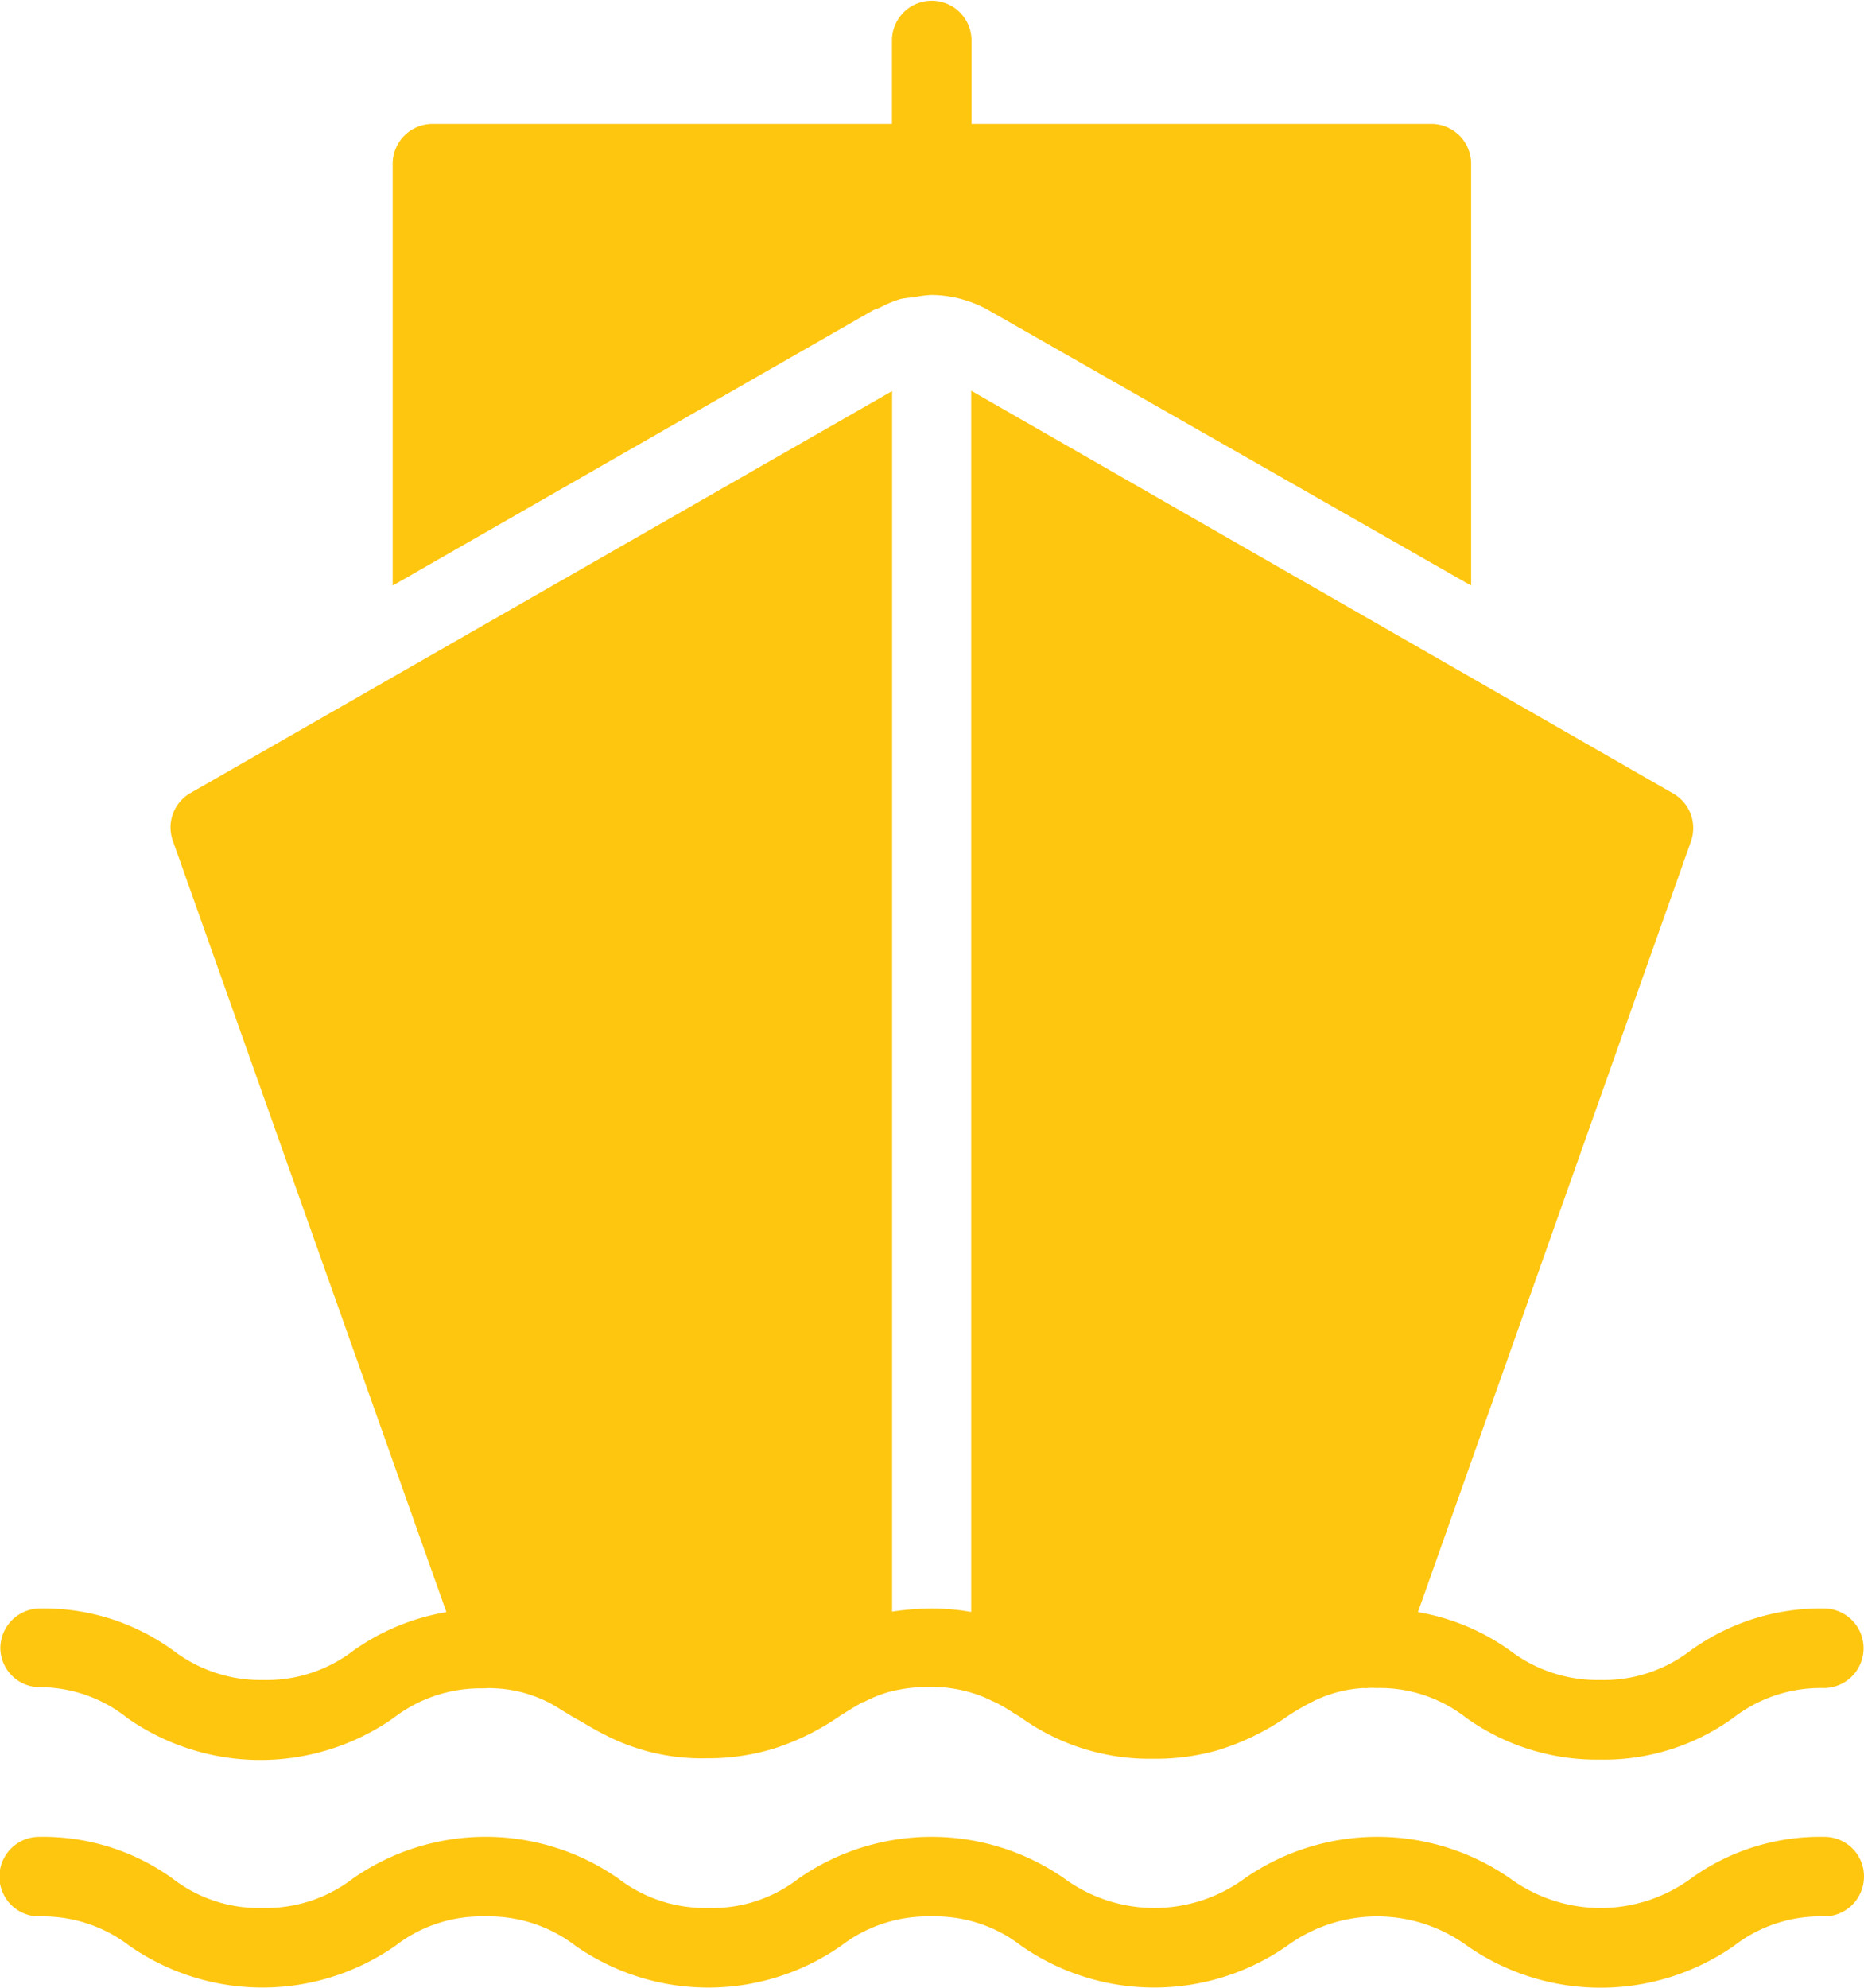 <svg id="noun_cruise_1692527" xmlns="http://www.w3.org/2000/svg" width="11.174" height="11.914" viewBox="0 0 11.174 11.914">
    <defs>
        <style>
            .cls-1{fill:#ffc610}
        </style>
    </defs>
    <g id="Group_15202" data-name="Group 15202">
        <path id="Path_16460" data-name="Path 16460" class="cls-1" d="M16.565 32.366a.239.239 0 0 1 .238-.238 1.32 1.32 0 0 1 .8.253.864.864 0 0 0 .539.176.854.854 0 0 0 .539-.176 1.354 1.354 0 0 1 .558-.231L17.6 27.529a.238.238 0 0 1 .1-.286l4.211-2.412v7.316a1.72 1.72 0 0 1 .236-.019 1.427 1.427 0 0 1 .238.021v-7.32l4.208 2.414a.239.239 0 0 1 .107.286l-1.637 4.621a1.331 1.331 0 0 1 .553.231.867.867 0 0 0 .541.176.854.854 0 0 0 .539-.176 1.336 1.336 0 0 1 .8-.253.238.238 0 1 1 0 .477.855.855 0 0 0-.543.179 1.321 1.321 0 0 1-.8.25 1.345 1.345 0 0 1-.8-.25.841.841 0 0 0-.539-.179.369.369 0 0 0-.052 0 .073.073 0 0 1-.024 0 .769.769 0 0 0-.319.088 1.357 1.357 0 0 0-.145.086 1.494 1.494 0 0 1-.415.2 1.363 1.363 0 0 1-.384.05 1.326 1.326 0 0 1-.8-.253l-.029-.017c-.033-.021-.064-.041-.1-.06-.012-.007-.026-.012-.041-.019a.655.655 0 0 0-.1-.041.838.838 0 0 0-.267-.041.966.966 0 0 0-.241.029.751.751 0 0 0-.155.062h-.007a3.358 3.358 0 0 0-.141.086 1.493 1.493 0 0 1-.386.191 1.331 1.331 0 0 1-.41.06 1.257 1.257 0 0 1-.617-.145c-.067-.033-.124-.071-.179-.1l-.074-.045a.782.782 0 0 0-.391-.129.543.543 0 0 0-.076 0 .853.853 0 0 0-.541.179 1.391 1.391 0 0 1-1.592 0 .841.841 0 0 0-.528-.186.237.237 0 0 1-.235-.234z" transform="translate(-16.563 -22.487)"/>
        <path id="Path_16461" data-name="Path 16461" class="cls-1" d="M27.729 61.447a.239.239 0 0 1-.238.238.843.843 0 0 0-.541.176 1.4 1.4 0 0 1-1.6 0 .914.914 0 0 0-1.079 0 1.395 1.395 0 0 1-1.594 0 .84.84 0 0 0-.539-.176.852.852 0 0 0-.541.176 1.391 1.391 0 0 1-1.592 0 .852.852 0 0 0-.541-.176.84.84 0 0 0-.539.176 1.395 1.395 0 0 1-1.594 0 .853.853 0 0 0-.541-.176.238.238 0 0 1 0-.477 1.329 1.329 0 0 1 .8.25.84.84 0 0 0 .539.176.853.853 0 0 0 .541-.176 1.391 1.391 0 0 1 1.592 0 .853.853 0 0 0 .541.176.84.84 0 0 0 .539-.176 1.395 1.395 0 0 1 1.594 0 .914.914 0 0 0 1.079 0 1.395 1.395 0 0 1 1.594 0 .918.918 0 0 0 1.082 0 1.323 1.323 0 0 1 .8-.25.237.237 0 0 1 .238.239z" transform="translate(-16.555 -50.198)"/>
        <path id="Path_16462" data-name="Path 16462" class="cls-1" d="M29.309 16.864c.016-.009.034-.013.05-.021a.674.674 0 0 1 .121-.05.727.727 0 0 1 .077-.01.711.711 0 0 1 .107-.014.713.713 0 0 1 .358.1l2.878 1.642v-2.529a.239.239 0 0 0-.238-.238h-2.757v-.5a.238.238 0 1 0-.477 0v.5h-2.755a.239.239 0 0 0-.238.238v2.529l2.874-1.647z" transform="translate(-24.081 -15.001)"/>
    </g>
</svg>
